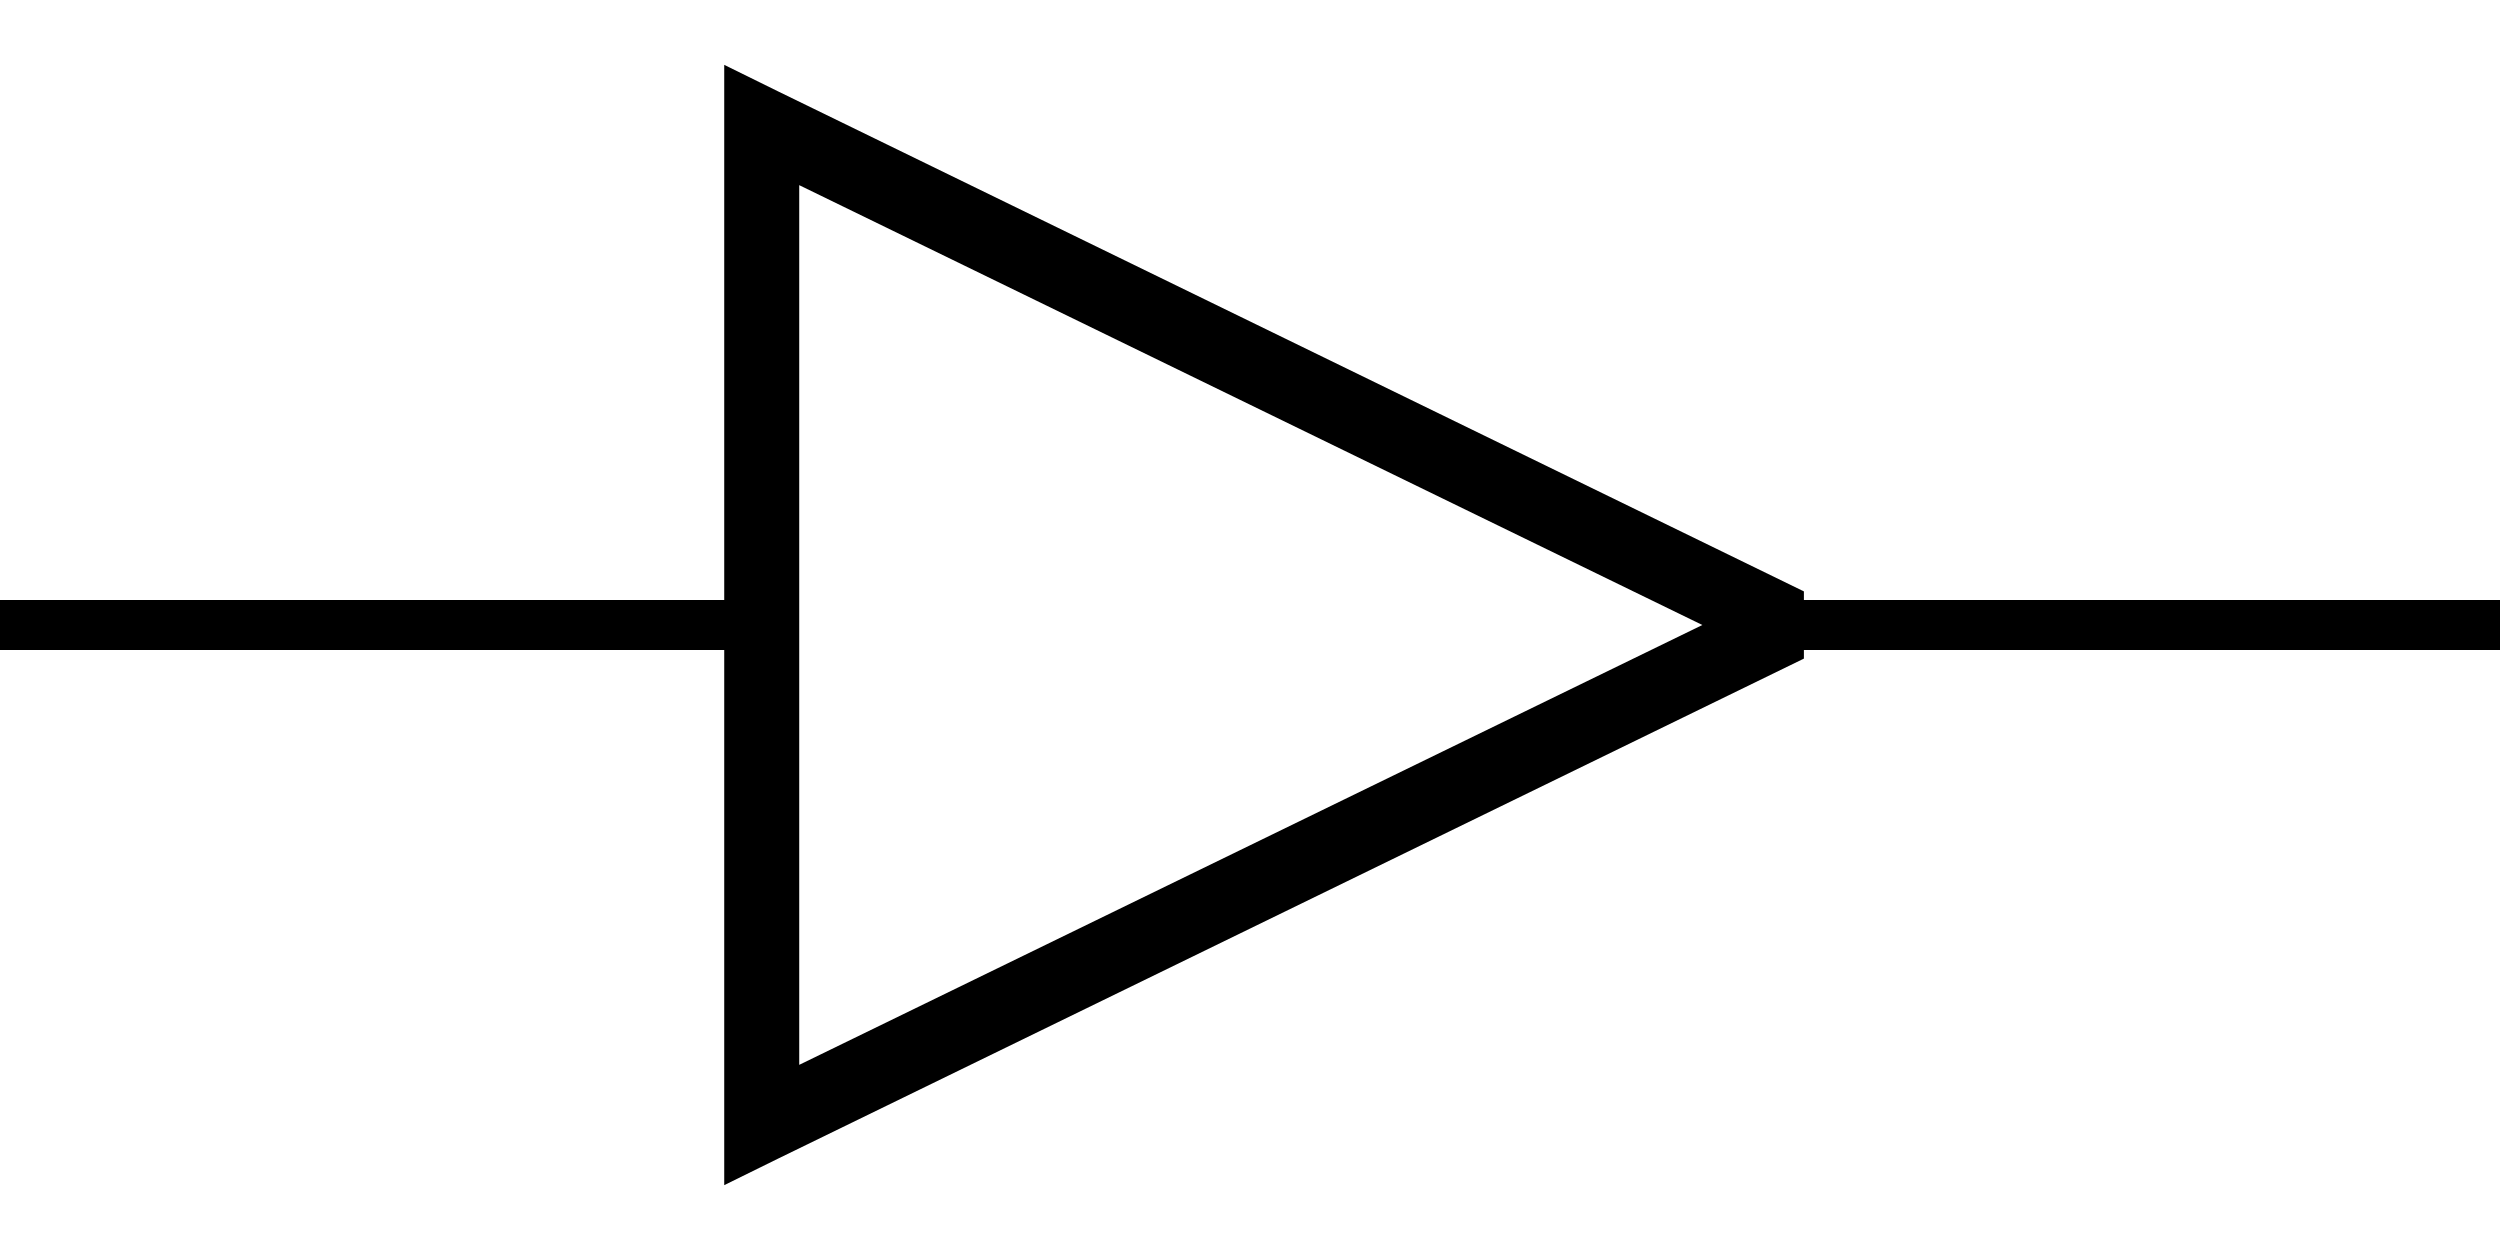 <svg xmlns="http://www.w3.org/2000/svg" width="100" height="50">
  <path fill="none" stroke="#000" stroke-width="2" d="M72 25 H 100 M 29 25 h -29"/>
  <path d="M28.969 2.594v44.812l2.156-1.062 41.031-20v-2.688l-41.031-20-2.156-1.062zm3 4.812L68.094 25l-36.125 17.594V7.406z" style="marker:none"/>
</svg>